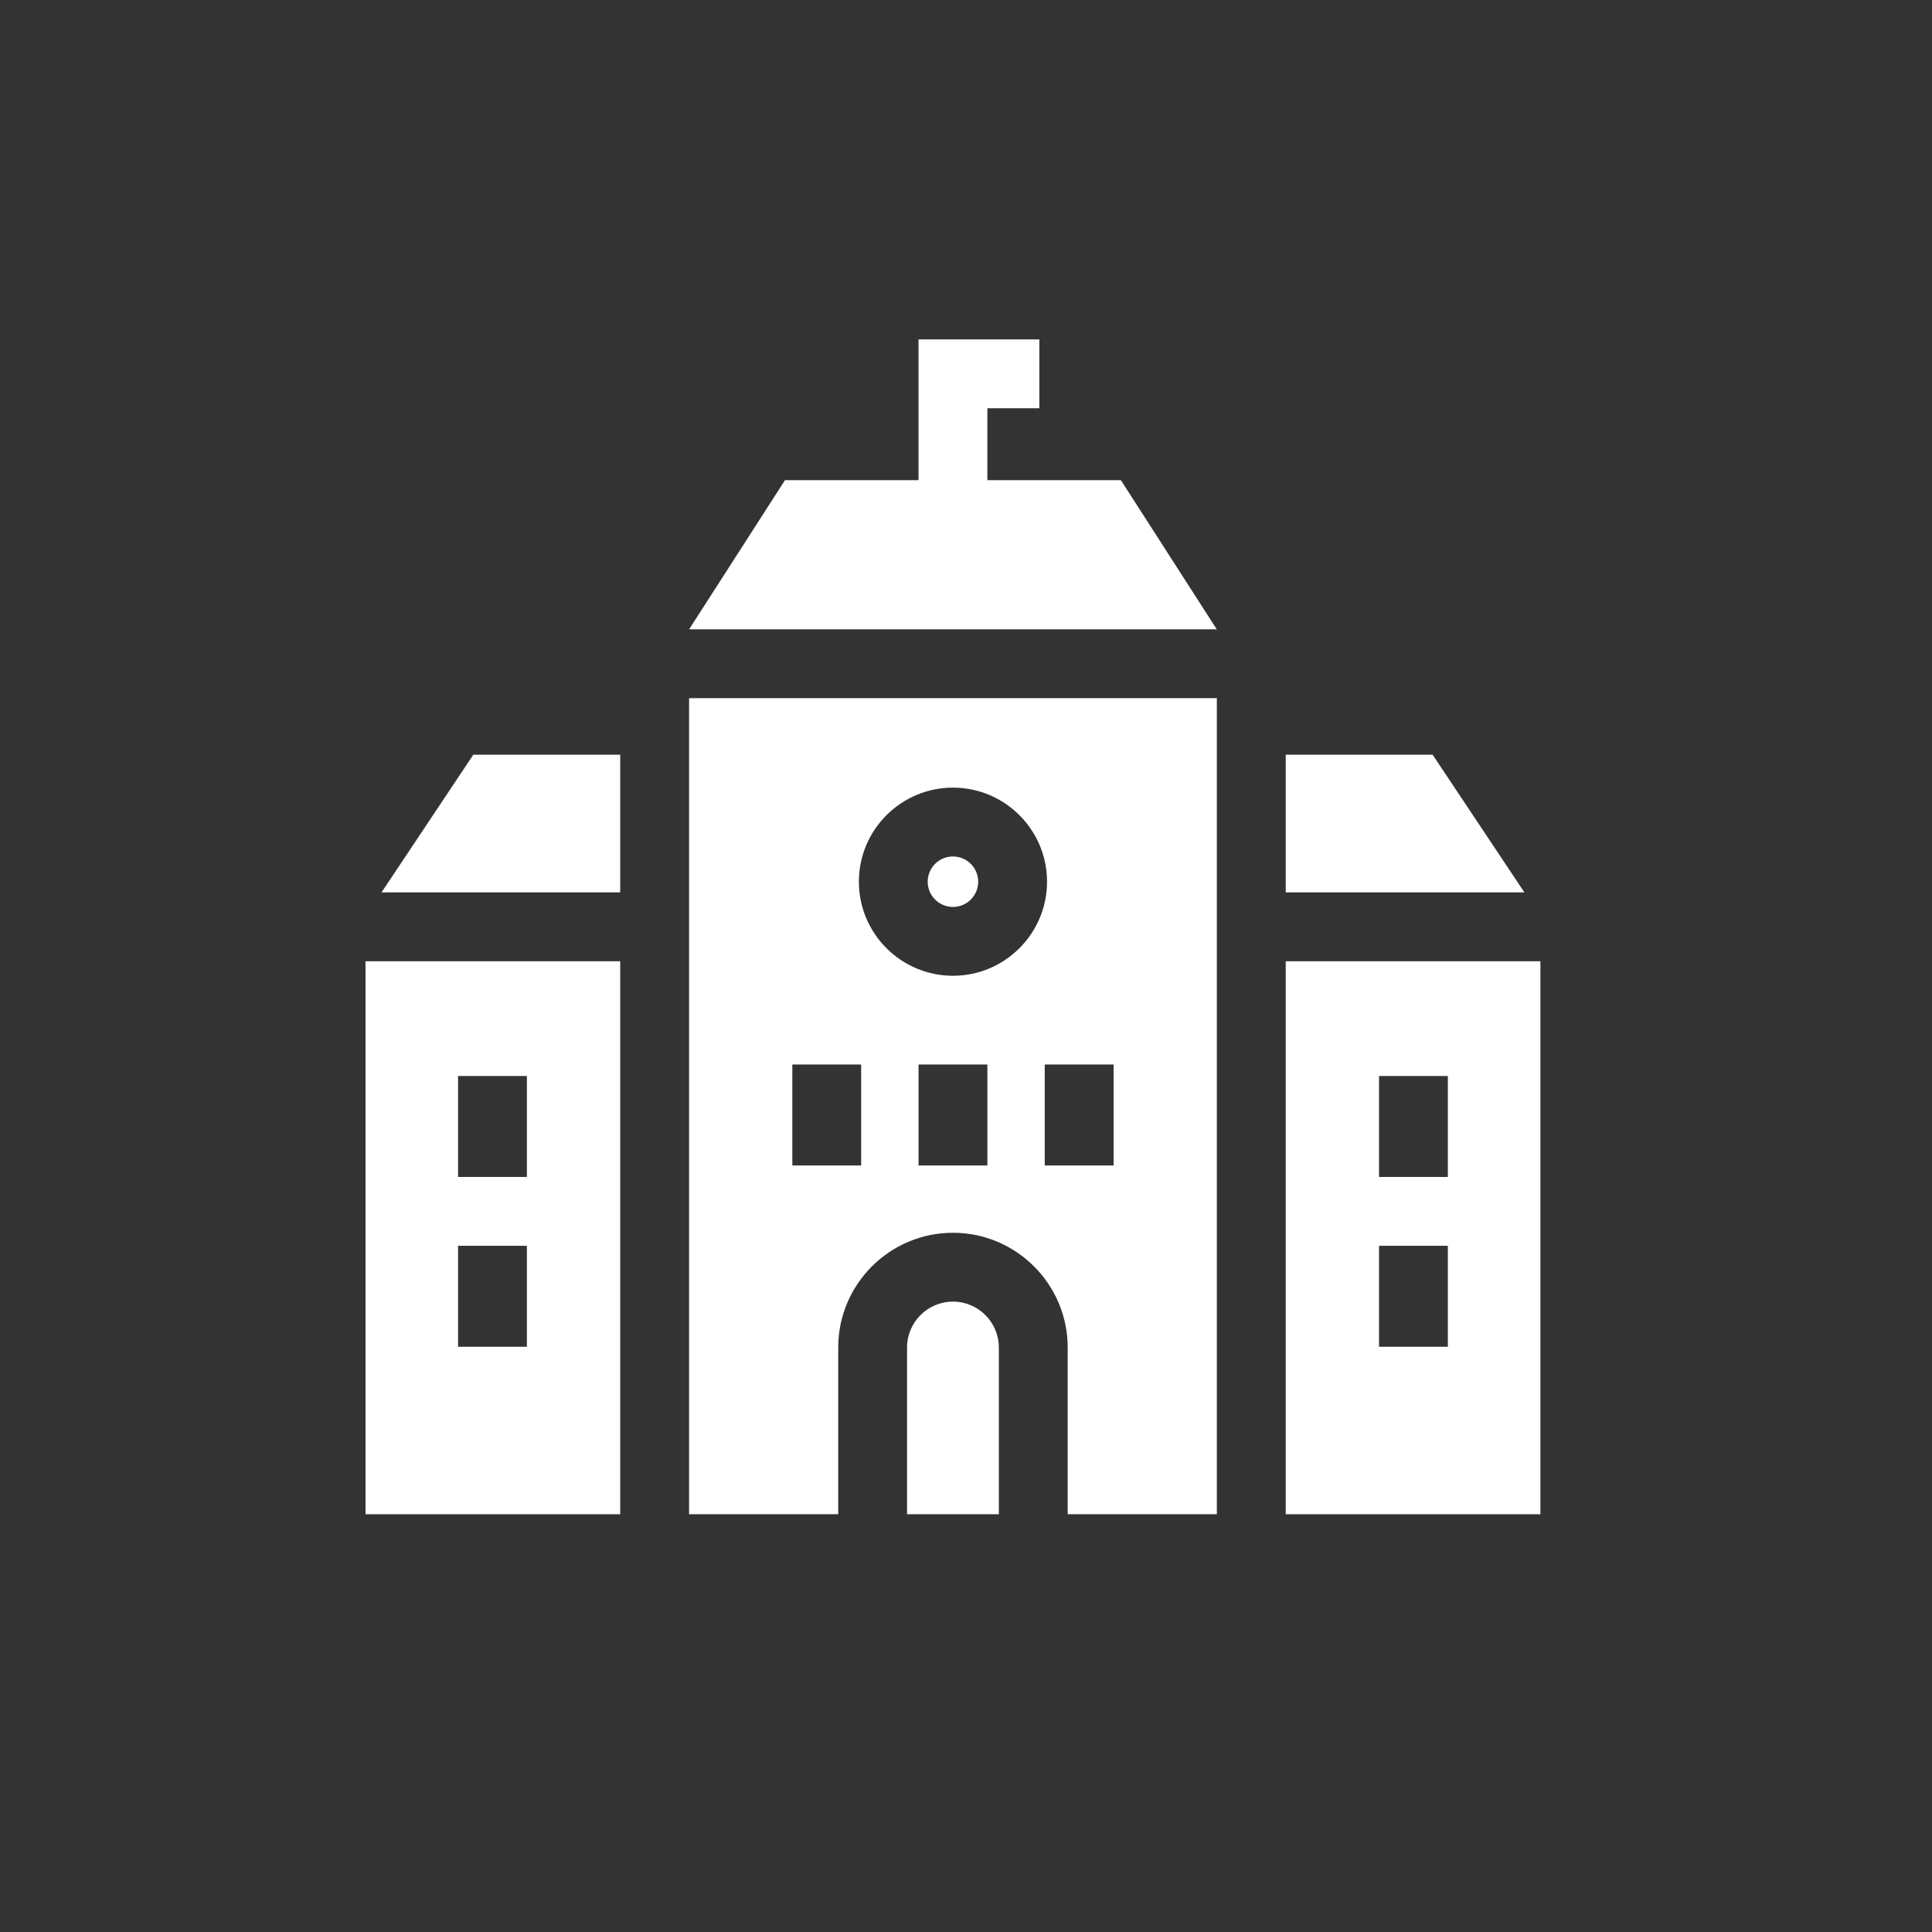 <svg width="74" height="74" viewBox="0 0 74 74" fill="none" xmlns="http://www.w3.org/2000/svg">
<rect x="0" y="0" width="74" height="74" fill="#333333" stroke="none"/>
<path d="M58.388 34.181L54.873 28.907H49.246V34.181H58.388Z" fill="white"/>
<path d="M23.756 28.907H18.129L14.613 34.181H23.756V28.907Z" fill="white"/>
<path d="M42.932 18.391H37.818V15.637H39.81V13H35.181V18.391H30.067L26.395 24.104H46.605L42.932 18.391Z" fill="white"/>
<path d="M14 36.818V57.999H23.755V36.818H14ZM20.181 51.584H17.545V47.717H20.181V51.584ZM17.545 45.08V41.213H20.181V45.08H17.545Z" fill="white"/>
<path d="M49.246 57.999H59.001V36.818H49.246V57.999ZM52.82 41.213H55.456V45.08H52.82V41.213ZM55.456 47.717V51.584H52.82V47.717H55.456Z" fill="white"/>
<path d="M36.5 49.855C35.531 49.855 34.742 50.644 34.742 51.613V57.999H38.258V51.613C38.258 50.644 37.469 49.855 36.5 49.855Z" fill="white"/>
<path d="M26.393 26.74V57.999H26.832H32.106V51.613C32.106 49.189 34.077 47.218 36.5 47.218C38.923 47.218 40.895 49.189 40.895 51.613V57.999H46.168H46.608V26.74H26.393ZM32.984 44.64H30.348V40.773H32.984V44.64ZM37.819 44.64H35.182V40.773H37.819V44.64ZM36.5 37.374C34.513 37.374 32.897 35.758 32.897 33.771C32.897 31.784 34.513 30.168 36.5 30.168C38.487 30.168 40.104 31.784 40.104 33.771C40.104 35.758 38.487 37.374 36.5 37.374ZM42.653 44.64H40.016V40.773H42.653V44.64Z" fill="white"/>
<path d="M36.5 34.738C37.034 34.738 37.467 34.305 37.467 33.772C37.467 33.237 37.034 32.805 36.5 32.805C35.966 32.805 35.533 33.237 35.533 33.772C35.533 34.305 35.966 34.738 36.5 34.738Z" fill="white"/>
</svg>
